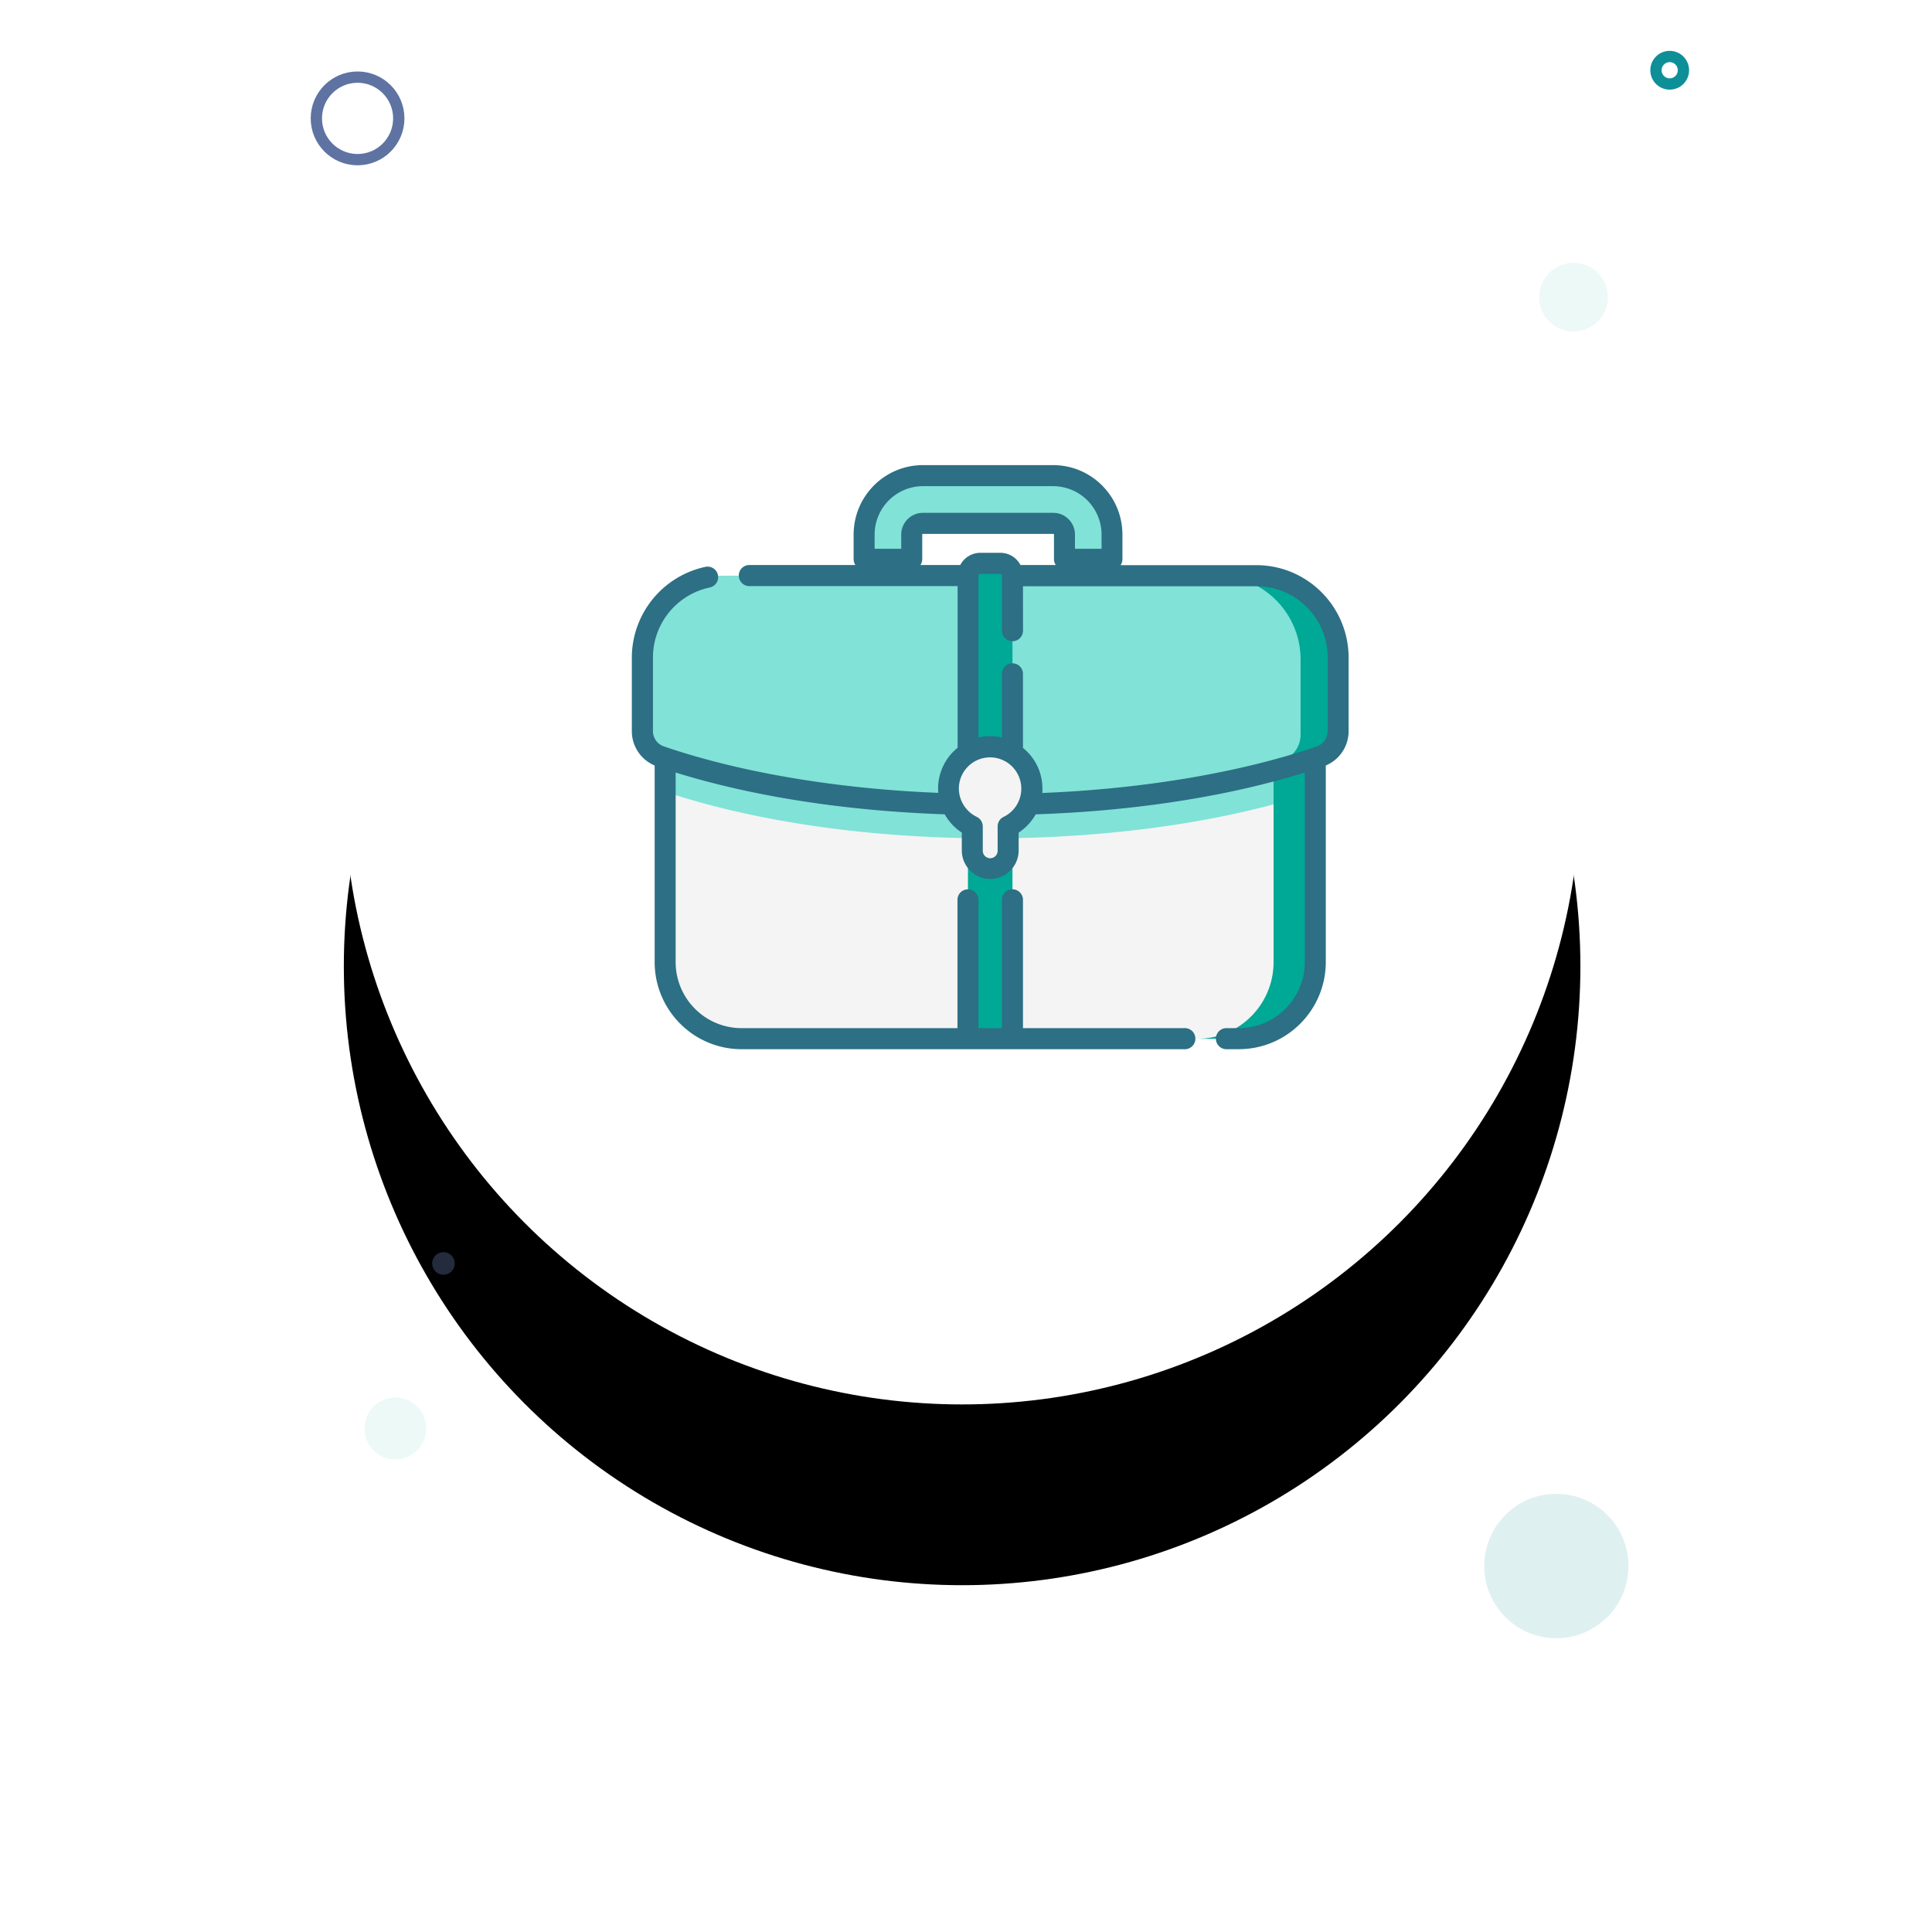 <svg xmlns="http://www.w3.org/2000/svg" xmlns:xlink="http://www.w3.org/1999/xlink" width="171" height="171" viewBox="0 0 171 171">
    <defs>
        <ellipse id="b" cx="57.156" cy="64.522" rx="54.724" ry="54.783"/>
        <filter id="a" width="202.3%" height="202.2%" x="-51.2%" y="-36.5%" filterUnits="objectBoundingBox">
            <feOffset dy="16" in="SourceAlpha" result="shadowOffsetOuter1"/>
            <feGaussianBlur in="shadowOffsetOuter1" result="shadowBlurOuter1" stdDeviation="16"/>
            <feColorMatrix in="shadowBlurOuter1" values="0 0 0 0 0.247 0 0 0 0 0.447 0 0 0 0 0.588 0 0 0 0.08 0"/>
        </filter>
    </defs>
    <g fill="none" fill-rule="evenodd">
        <g transform="translate(28 5)">
            <use fill="#000" filter="url(#a)" xlink:href="#b"/>
            <use fill="#FFF" xlink:href="#b"/>
            <ellipse cx="6.992" cy="121.435" fill="#21AF9D" fill-opacity=".08" rx="2.736" ry="2.739"/>
            <ellipse cx="111.271" cy="21.304" fill="#21AF9D" fill-opacity=".08" rx="3.04" ry="3.043"/>
            <ellipse cx="11.249" cy="106.826" fill="#5E73A2" fill-opacity=".376" rx="1" ry="1"/>
            <ellipse cx="3.648" cy="5.478" stroke="#5E73A2" rx="3.648" ry="3.652"/>
            <ellipse cx="119.784" cy="1.217" stroke="#0D8F98" rx="1.216" ry="1.217"/>
            <ellipse cx="109.751" cy="133.609" fill="#0D8F98" fill-opacity=".13" rx="6.384" ry="6.391"/>
        </g>
        <g fill-rule="nonzero">
            <path fill="#F4F4F4" d="M109.65 91.932H65.636c-3.736 0-6.765-3.038-6.765-6.784V57.726c0-3.747 3.029-6.784 6.765-6.784h44.013c3.736 0 6.766 3.037 6.766 6.784v27.422c0 3.747-3.03 6.784-6.767 6.784z"/>
            <path fill="#81E2D7" d="M111.199 53.936h-47.11a7.261 7.261 0 0 0-4.97 1.976 6.817 6.817 0 0 0-.247 1.814v12.35c7.67 2.56 17.743 4.125 28.772 4.125s21.101-1.552 28.772-4.112V57.738a6.681 6.681 0 0 0-.248-1.814 7.157 7.157 0 0 0-4.97-1.988z"/>
            <path fill="#00A896" d="M109.65 50.954h-3.693c3.737 0 6.765 3.037 6.766 6.784V85.16c0 3.747-3.03 6.784-6.766 6.784h3.692c3.737 0 6.766-3.037 6.766-6.784V57.726c-.006-3.743-3.033-6.773-6.766-6.772z"/>
            <path fill="#81E2D7" d="M80.878 50.104V47.93a.996.996 0 0 1 .99-.992h11.535a.996.996 0 0 1 .989.992v2.174h4.213V47.93c0-2.88-2.327-5.216-5.2-5.219H81.87c-1.38 0-2.704.55-3.68 1.529a5.226 5.226 0 0 0-1.524 3.69v2.174h4.213zM111.2 50.954H64.088a7.22 7.22 0 0 0-5.119 2.123 7.26 7.26 0 0 0-2.117 5.133v6.51a2.378 2.378 0 0 0 1.598 2.237c7.72 2.647 17.955 4.262 29.193 4.262 11.239 0 21.474-1.615 29.193-4.262a2.354 2.354 0 0 0 1.599-2.236V58.21a7.26 7.26 0 0 0-2.118-5.133 7.22 7.22 0 0 0-5.119-2.123z"/>
            <path fill="#00A896" d="M111.199 50.954h-3.482a7.382 7.382 0 0 1 5.232 2.171 7.423 7.423 0 0 1 2.165 5.247v6.66a2.419 2.419 0 0 1-1.636 2.286 80.283 80.283 0 0 1-14.93 3.38 81.263 81.263 0 0 0 18.289-3.74 2.354 2.354 0 0 0 1.598-2.237V58.21a7.259 7.259 0 0 0-2.117-5.133 7.219 7.219 0 0 0-5.12-2.123zM89.613 91.932h-3.94v-40.99c0-.597.483-1.081 1.078-1.081h1.784a1.08 1.08 0 0 1 1.078 1.08v40.99z"/>
            <path fill="#F4F4F4" d="M91.337 69.803a3.7 3.7 0 0 0-3.148-3.663 3.692 3.692 0 0 0-4.076 2.581 3.706 3.706 0 0 0 1.945 4.424v2.125c0 .878.71 1.59 1.586 1.59.876 0 1.586-.712 1.586-1.59v-2.125a3.71 3.71 0 0 0 2.107-3.342z"/>
            <path fill="#2D6F84" d="M111.199 50.022H97.432l-.194.414h1.176a.937.937 0 0 0 .931-.933v-2.186c-.003-3.395-2.747-6.147-6.133-6.15H81.675c-3.382.008-6.12 2.759-6.121 6.15v2.174c.002.514.417.93.93.933h1.177l.195-.413H66.27a.932.932 0 0 0-.879.931c0 .496.386.905.879.932h18.487v14.313a4.61 4.61 0 0 0-1.725 3.603c0 .125.012.261.012.385-8.996-.36-17.583-1.814-24.286-4.112a1.429 1.429 0 0 1-.966-1.355v-6.51a6.34 6.34 0 0 1 5.03-6.2.933.933 0 0 0-.384-1.827 8.236 8.236 0 0 0-6.515 8.039v6.511a3.294 3.294 0 0 0 2.02 3.033V85.15c.005 4.26 3.448 7.71 7.695 7.714h39.142a.936.936 0 1 0 0-1.864H90.543V79.644a.932.932 0 0 0-.93-.933.932.932 0 0 0-.931.933V91h-2.079V79.643a.929.929 0 1 0-1.859 0V91H65.638c-3.223-.001-5.835-2.62-5.837-5.852V68.375c6.826 2.123 15.006 3.391 23.816 3.701a4.595 4.595 0 0 0 1.512 1.616v1.578a2.519 2.519 0 0 0 2.516 2.522c1.39 0 2.515-1.13 2.515-2.522v-1.578a4.71 4.71 0 0 0 1.513-1.616c8.81-.298 16.986-1.578 23.815-3.702v16.774C115.487 88.38 112.873 91 109.65 91h-1.152a.932.932 0 0 0-.88.932c0 .495.387.904.88.931h1.152c4.248-.004 7.69-3.456 7.695-7.715V67.753a3.294 3.294 0 0 0 2.02-3.034v-6.51c-.005-4.52-3.658-8.183-8.166-8.187zm-33.787-2.705a4.29 4.29 0 0 1 4.275-4.287h11.535a4.29 4.29 0 0 1 4.276 4.287v1.255h-2.354v-1.255c0-1.063-.86-1.925-1.92-1.925H81.687c-1.06 0-1.92.862-1.92 1.925v1.255h-2.355v-1.255zm2.107 3.106h1.177a.937.937 0 0 0 .93-.933v-2.173a.058.058 0 0 1 .062-.063h11.536a.058.058 0 0 1 .062.063v2.174c.003.514.418.93.93.933h1.178l.194-.413H90.32a1.993 1.993 0 0 0-1.772-1.081h-1.784a2.002 2.002 0 0 0-1.772 1.08h-5.276l-.195.414-.002-.001zm9.314 21.875a.934.934 0 0 0-.533.845v2.124a.658.658 0 1 1-1.314 0v-2.122a.95.95 0 0 0-.533-.845 2.804 2.804 0 0 1-1.585-2.497c0-1.37 1-2.534 2.351-2.738a2.763 2.763 0 0 1 3.052 1.922 2.774 2.774 0 0 1-1.438 3.313v-.002zm28.672-7.58c0 .613-.388 1.158-.966 1.355-6.716 2.299-15.303 3.753-24.286 4.113.012-.124.012-.261.012-.385a4.61 4.61 0 0 0-1.723-3.603v-6.559a.929.929 0 1 0-1.859 0v5.64a4.773 4.773 0 0 0-1.04-.123 4.12 4.12 0 0 0-1.04.124V50.942a.15.15 0 0 1 .148-.15h1.784a.15.15 0 0 1 .15.15v4.883a.929.929 0 1 0 1.859 0l-.001-3.939h20.668c3.483.001 6.307 2.832 6.307 6.325v6.51l-.013-.002z"/>
        </g>
    </g>
</svg>
